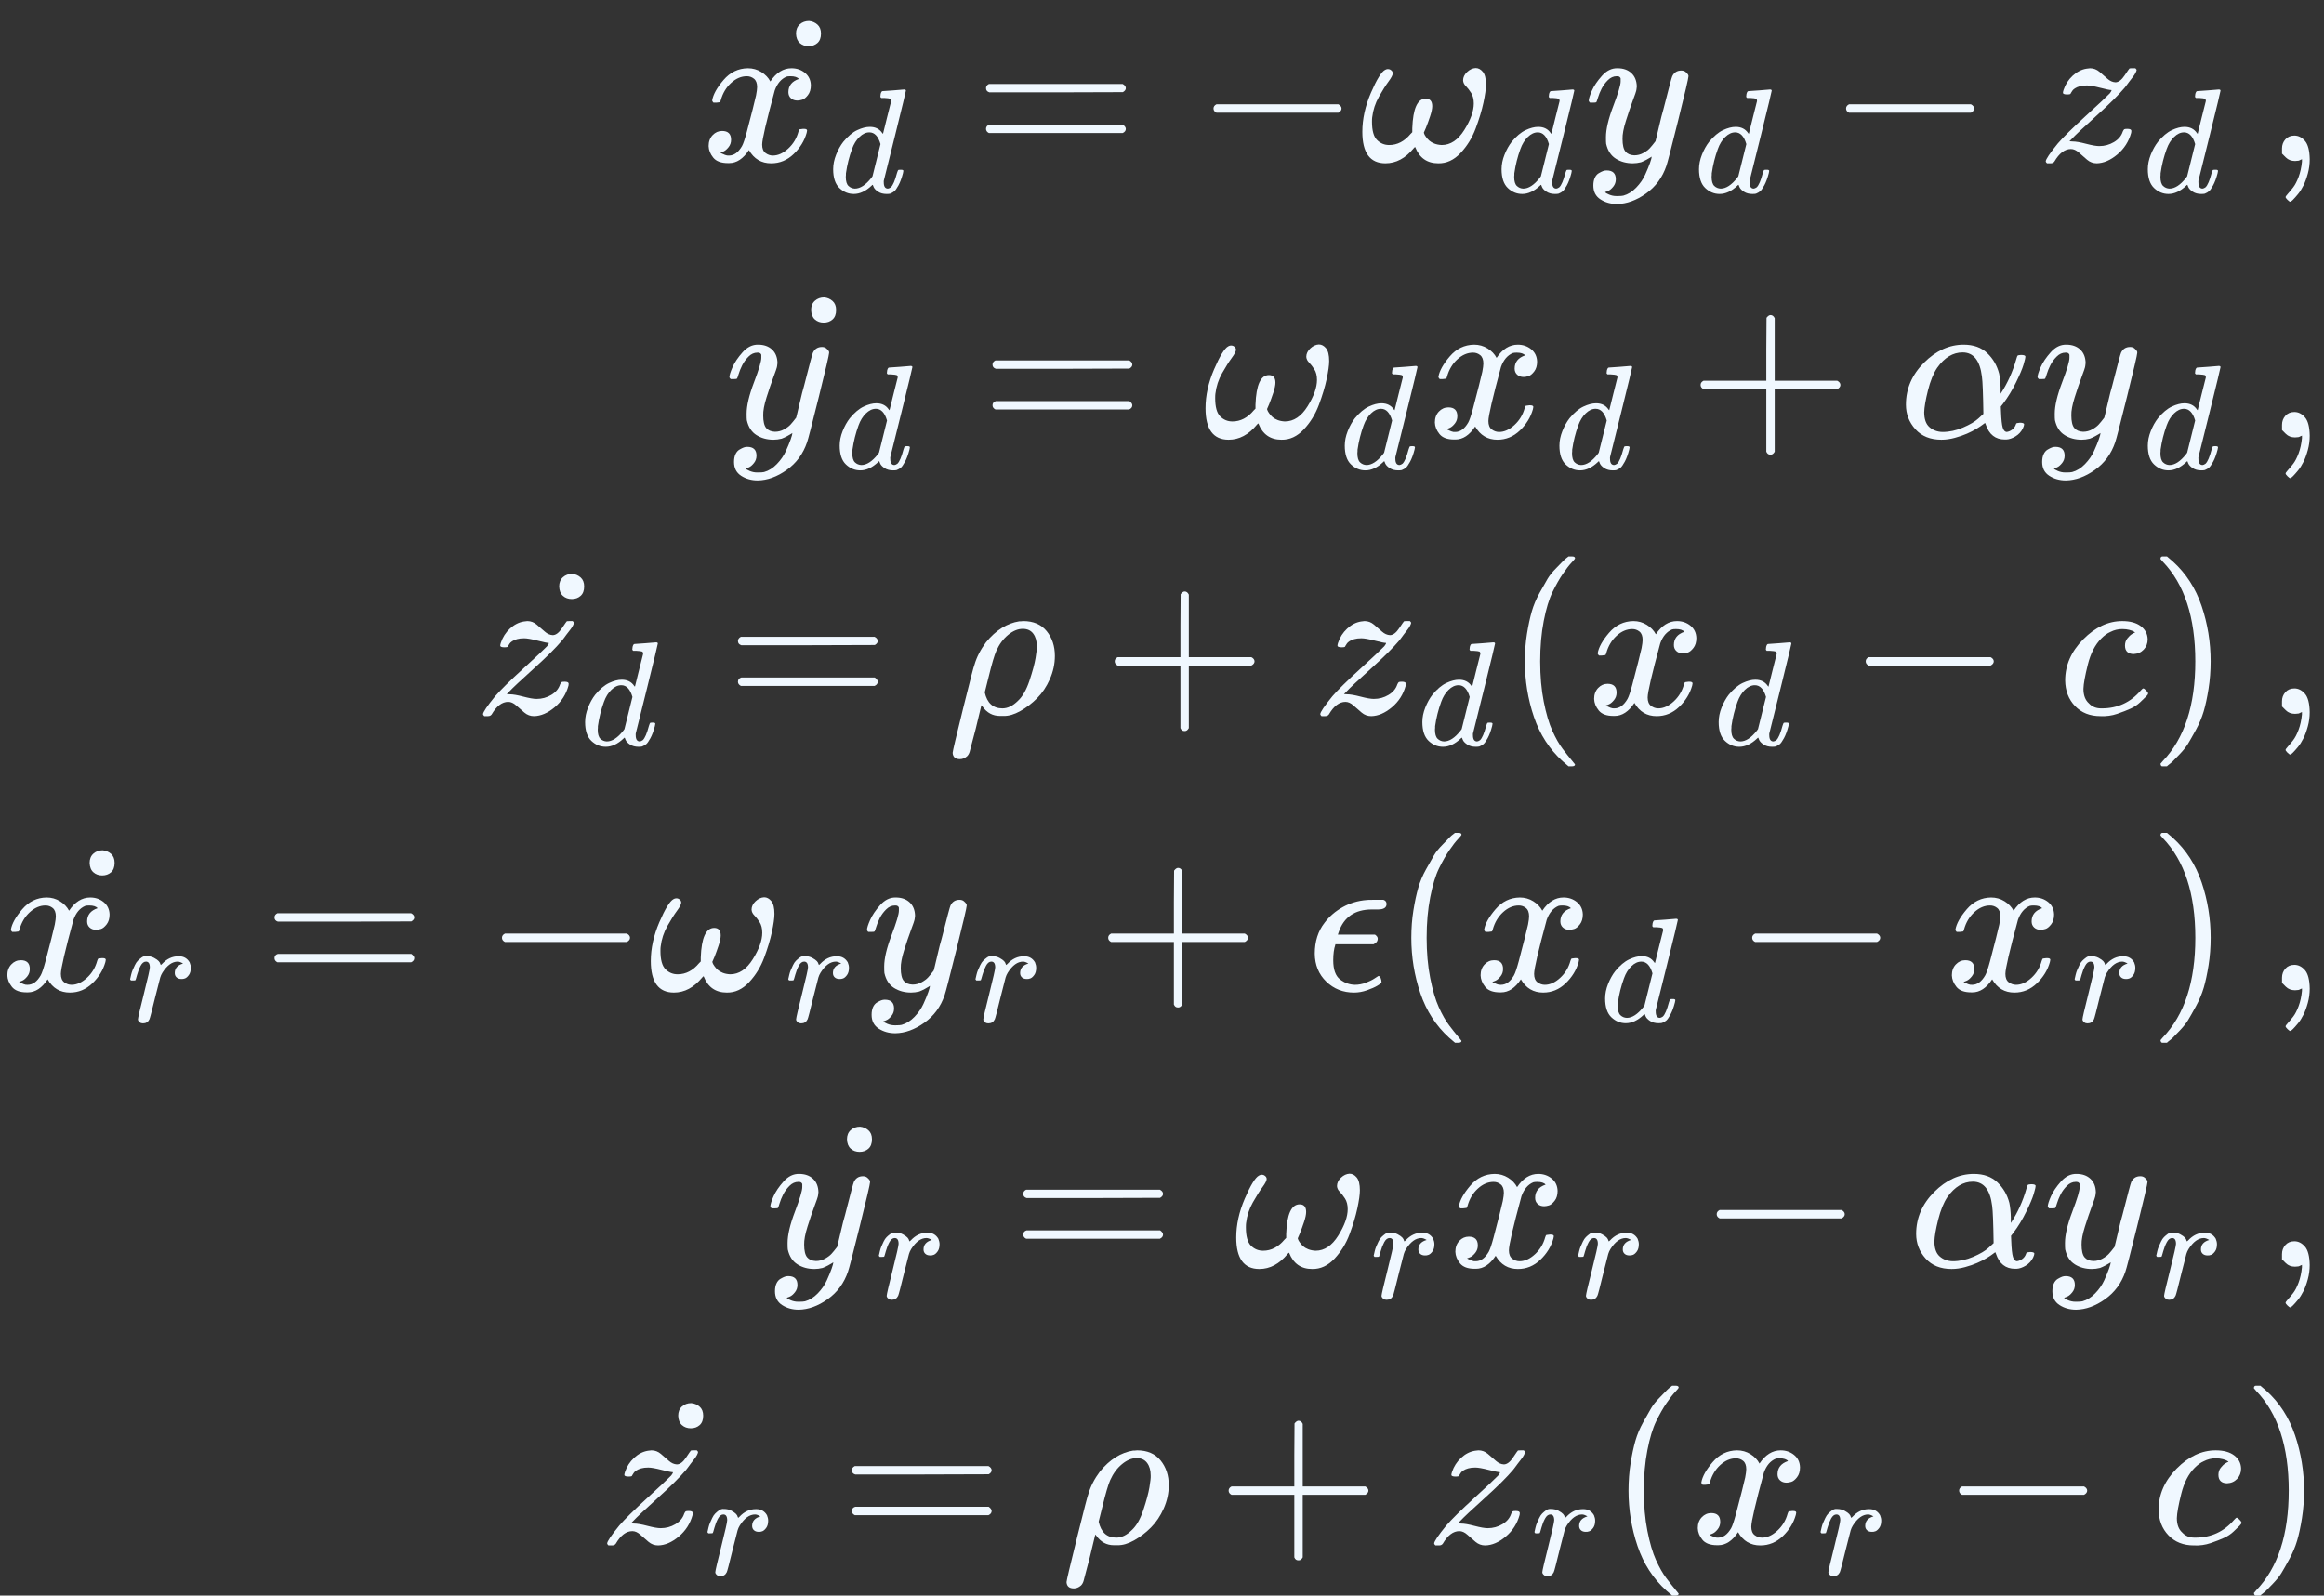 <?xml version="1.0" encoding="UTF-8" standalone="no" ?>
<svg xmlns="http://www.w3.org/2000/svg" width="300.588px" height="206.388px" viewBox="0 -4051 11071.8 7602" xmlns:xlink="http://www.w3.org/1999/xlink" aria-hidden="true"><rect x="0" y="-4051" width="11071.8" height="7602" fill="#333333" stroke="none"/><defs><path id="MJX-9-TEX-I-1D465" d="M52 289Q59 331 106 386T222 442Q257 442 286 424T329 379Q371 442 430 442Q467 442 494 420T522 361Q522 332 508 314T481 292T458 288Q439 288 427 299T415 328Q415 374 465 391Q454 404 425 404Q412 404 406 402Q368 386 350 336Q290 115 290 78Q290 50 306 38T341 26Q378 26 414 59T463 140Q466 150 469 151T485 153H489Q504 153 504 145Q504 144 502 134Q486 77 440 33T333 -11Q263 -11 227 52Q186 -10 133 -10H127Q78 -10 57 16T35 71Q35 103 54 123T99 143Q142 143 142 101Q142 81 130 66T107 46T94 41L91 40Q91 39 97 36T113 29T132 26Q168 26 194 71Q203 87 217 139T245 247T261 313Q266 340 266 352Q266 380 251 392T217 404Q177 404 142 372T93 290Q91 281 88 280T72 278H58Q52 284 52 289Z"></path><path id="MJX-9-TEX-I-1D451" d="M366 683Q367 683 438 688T511 694Q523 694 523 686Q523 679 450 384T375 83T374 68Q374 26 402 26Q411 27 422 35Q443 55 463 131Q469 151 473 152Q475 153 483 153H487H491Q506 153 506 145Q506 140 503 129Q490 79 473 48T445 8T417 -8Q409 -10 393 -10Q359 -10 336 5T306 36L300 51Q299 52 296 50Q294 48 292 46Q233 -10 172 -10Q117 -10 75 30T33 157Q33 205 53 255T101 341Q148 398 195 420T280 442Q336 442 364 400Q369 394 369 396Q370 400 396 505T424 616Q424 629 417 632T378 637H357Q351 643 351 645T353 664Q358 683 366 683ZM352 326Q329 405 277 405Q242 405 210 374T160 293Q131 214 119 129Q119 126 119 118T118 106Q118 61 136 44T179 26Q233 26 290 98L298 109L352 326Z"></path><path id="MJX-9-TEX-N-2D9" d="M190 609Q190 637 208 653T252 669Q275 667 292 652T309 609Q309 579 292 564T250 549Q225 549 208 564T190 609Z"></path><path id="MJX-9-TEX-N-3D" d="M56 347Q56 360 70 367H707Q722 359 722 347Q722 336 708 328L390 327H72Q56 332 56 347ZM56 153Q56 168 72 173H708Q722 163 722 153Q722 140 707 133H70Q56 140 56 153Z"></path><path id="MJX-9-TEX-N-2212" d="M84 237T84 250T98 270H679Q694 262 694 250T679 230H98Q84 237 84 250Z"></path><path id="MJX-9-TEX-I-1D714" d="M495 384Q495 406 514 424T555 443Q574 443 589 425T604 364Q604 334 592 278T555 155T483 38T377 -11Q297 -11 267 66Q266 68 260 61Q201 -11 125 -11Q15 -11 15 139Q15 230 56 325T123 434Q135 441 147 436Q160 429 160 418Q160 406 140 379T94 306T62 208Q61 202 61 187Q61 124 85 100T143 76Q201 76 245 129L253 137V156Q258 297 317 297Q348 297 348 261Q348 243 338 213T318 158L308 135Q309 133 310 129T318 115T334 97T358 83T393 76Q456 76 501 148T546 274Q546 305 533 325T508 357T495 384Z"></path><path id="MJX-9-TEX-I-1D466" d="M21 287Q21 301 36 335T84 406T158 442Q199 442 224 419T250 355Q248 336 247 334Q247 331 231 288T198 191T182 105Q182 62 196 45T238 27Q261 27 281 38T312 61T339 94Q339 95 344 114T358 173T377 247Q415 397 419 404Q432 431 462 431Q475 431 483 424T494 412T496 403Q496 390 447 193T391 -23Q363 -106 294 -155T156 -205Q111 -205 77 -183T43 -117Q43 -95 50 -80T69 -58T89 -48T106 -45Q150 -45 150 -87Q150 -107 138 -122T115 -142T102 -147L99 -148Q101 -153 118 -160T152 -167H160Q177 -167 186 -165Q219 -156 247 -127T290 -65T313 -9T321 21L315 17Q309 13 296 6T270 -6Q250 -11 231 -11Q185 -11 150 11T104 82Q103 89 103 113Q103 170 138 262T173 379Q173 380 173 381Q173 390 173 393T169 400T158 404H154Q131 404 112 385T82 344T65 302T57 280Q55 278 41 278H27Q21 284 21 287Z"></path><path id="MJX-9-TEX-I-1D467" d="M347 338Q337 338 294 349T231 360Q211 360 197 356T174 346T162 335T155 324L153 320Q150 317 138 317Q117 317 117 325Q117 330 120 339Q133 378 163 406T229 440Q241 442 246 442Q271 442 291 425T329 392T367 375Q389 375 411 408T434 441Q435 442 449 442H462Q468 436 468 434Q468 430 463 420T449 399T432 377T418 358L411 349Q368 298 275 214T160 106L148 94L163 93Q185 93 227 82T290 71Q328 71 360 90T402 140Q406 149 409 151T424 153Q443 153 443 143Q443 138 442 134Q425 72 376 31T278 -11Q252 -11 232 6T193 40T155 57Q111 57 76 -3Q70 -11 59 -11H54H41Q35 -5 35 -2Q35 13 93 84Q132 129 225 214T340 322Q352 338 347 338Z"></path><path id="MJX-9-TEX-N-2C" d="M78 35T78 60T94 103T137 121Q165 121 187 96T210 8Q210 -27 201 -60T180 -117T154 -158T130 -185T117 -194Q113 -194 104 -185T95 -172Q95 -168 106 -156T131 -126T157 -76T173 -3V9L172 8Q170 7 167 6T161 3T152 1T140 0Q113 0 96 17Z"></path><path id="MJX-9-TEX-N-2B" d="M56 237T56 250T70 270H369V420L370 570Q380 583 389 583Q402 583 409 568V270H707Q722 262 722 250T707 230H409V-68Q401 -82 391 -82H389H387Q375 -82 369 -68V230H70Q56 237 56 250Z"></path><path id="MJX-9-TEX-I-1D6FC" d="M34 156Q34 270 120 356T309 442Q379 442 421 402T478 304Q484 275 485 237V208Q534 282 560 374Q564 388 566 390T582 393Q603 393 603 385Q603 376 594 346T558 261T497 161L486 147L487 123Q489 67 495 47T514 26Q528 28 540 37T557 60Q559 67 562 68T577 70Q597 70 597 62Q597 56 591 43Q579 19 556 5T512 -10H505Q438 -10 414 62L411 69L400 61Q390 53 370 41T325 18T267 -2T203 -11Q124 -11 79 39T34 156ZM208 26Q257 26 306 47T379 90L403 112Q401 255 396 290Q382 405 304 405Q235 405 183 332Q156 292 139 224T121 120Q121 71 146 49T208 26Z"></path><path id="MJX-9-TEX-I-1D70C" d="M58 -216Q25 -216 23 -186Q23 -176 73 26T127 234Q143 289 182 341Q252 427 341 441Q343 441 349 441T359 442Q432 442 471 394T510 276Q510 219 486 165T425 74T345 13T266 -10H255H248Q197 -10 165 35L160 41L133 -71Q108 -168 104 -181T92 -202Q76 -216 58 -216ZM424 322Q424 359 407 382T357 405Q322 405 287 376T231 300Q217 269 193 170L176 102Q193 26 260 26Q298 26 334 62Q367 92 389 158T418 266T424 322Z"></path><path id="MJX-9-TEX-N-28" d="M94 250Q94 319 104 381T127 488T164 576T202 643T244 695T277 729T302 750H315H319Q333 750 333 741Q333 738 316 720T275 667T226 581T184 443T167 250T184 58T225 -81T274 -167T316 -220T333 -241Q333 -250 318 -250H315H302L274 -226Q180 -141 137 -14T94 250Z"></path><path id="MJX-9-TEX-I-1D450" d="M34 159Q34 268 120 355T306 442Q362 442 394 418T427 355Q427 326 408 306T360 285Q341 285 330 295T319 325T330 359T352 380T366 386H367Q367 388 361 392T340 400T306 404Q276 404 249 390Q228 381 206 359Q162 315 142 235T121 119Q121 73 147 50Q169 26 205 26H209Q321 26 394 111Q403 121 406 121Q410 121 419 112T429 98T420 83T391 55T346 25T282 0T202 -11Q127 -11 81 37T34 159Z"></path><path id="MJX-9-TEX-N-29" d="M60 749L64 750Q69 750 74 750H86L114 726Q208 641 251 514T294 250Q294 182 284 119T261 12T224 -76T186 -143T145 -194T113 -227T90 -246Q87 -249 86 -250H74Q66 -250 63 -250T58 -247T55 -238Q56 -237 66 -225Q221 -64 221 250T66 725Q56 737 55 738Q55 746 60 749Z"></path><path id="MJX-9-TEX-I-1D45F" d="M21 287Q22 290 23 295T28 317T38 348T53 381T73 411T99 433T132 442Q161 442 183 430T214 408T225 388Q227 382 228 382T236 389Q284 441 347 441H350Q398 441 422 400Q430 381 430 363Q430 333 417 315T391 292T366 288Q346 288 334 299T322 328Q322 376 378 392Q356 405 342 405Q286 405 239 331Q229 315 224 298T190 165Q156 25 151 16Q138 -11 108 -11Q95 -11 87 -5T76 7T74 17Q74 30 114 189T154 366Q154 405 128 405Q107 405 92 377T68 316T57 280Q55 278 41 278H27Q21 284 21 287Z"></path><path id="MJX-9-TEX-I-1D716" d="M227 -11Q149 -11 95 41T40 174Q40 262 87 322Q121 367 173 396T287 430Q289 431 329 431H367Q382 426 382 411Q382 385 341 385H325H312Q191 385 154 277L150 265H327Q340 256 340 246Q340 228 320 219H138V217Q128 187 128 143Q128 77 160 52T231 26Q258 26 284 36T326 57T343 68Q350 68 354 58T358 39Q358 36 357 35Q354 31 337 21T289 0T227 -11Z"></path></defs><g stroke="#F0F8FF" fill="#F0F8FF" stroke-width="0" transform="scale(1,-1)"><g data-mml-node="math"><g data-mml-node="mtable"><g data-mml-node="mtr" transform="translate(0,3284)"><g data-mml-node="mtd" transform="translate(3341,0)"><g data-mml-node="TeXAtom" data-mjx-texclass="ORD"><g data-mml-node="mover"><g data-mml-node="msub"><g data-mml-node="mi"><use data-c="1D465" xlink:href="#MJX-9-TEX-I-1D465"></use></g><g data-mml-node="mi" transform="translate(605,-150) scale(0.707)"><use data-c="1D451" xlink:href="#MJX-9-TEX-I-1D451"></use></g></g><g data-mml-node="mo" transform="translate(511.3,-2) translate(-250 0)"><use data-c="2D9" xlink:href="#MJX-9-TEX-N-2D9"></use></g></g></g><g data-mml-node="mo" transform="translate(1300.5,0)"><use data-c="3D" xlink:href="#MJX-9-TEX-N-3D"></use></g><g data-mml-node="mo" transform="translate(2356.3,0)"><use data-c="2212" xlink:href="#MJX-9-TEX-N-2212"></use></g><g data-mml-node="msub" transform="translate(3134.3,0)"><g data-mml-node="mi"><use data-c="1D714" xlink:href="#MJX-9-TEX-I-1D714"></use></g><g data-mml-node="mi" transform="translate(655,-150) scale(0.707)"><use data-c="1D451" xlink:href="#MJX-9-TEX-I-1D451"></use></g></g><g data-mml-node="msub" transform="translate(4206.9,0)"><g data-mml-node="mi"><use data-c="1D466" xlink:href="#MJX-9-TEX-I-1D466"></use></g><g data-mml-node="mi" transform="translate(523,-150) scale(0.707)"><use data-c="1D451" xlink:href="#MJX-9-TEX-I-1D451"></use></g></g><g data-mml-node="mo" transform="translate(5369.9,0)"><use data-c="2212" xlink:href="#MJX-9-TEX-N-2212"></use></g><g data-mml-node="msub" transform="translate(6370.1,0)"><g data-mml-node="mi"><use data-c="1D467" xlink:href="#MJX-9-TEX-I-1D467"></use></g><g data-mml-node="mi" transform="translate(498,-150) scale(0.707)"><use data-c="1D451" xlink:href="#MJX-9-TEX-I-1D451"></use></g></g><g data-mml-node="mstyle" transform="translate(7285.8,0)"><g data-mml-node="mspace"></g></g><g data-mml-node="mo" transform="translate(7452.8,0)"><use data-c="2C" xlink:href="#MJX-9-TEX-N-2C"></use></g></g></g><g data-mml-node="mtr" transform="translate(0,1967)"><g data-mml-node="mtd" transform="translate(3454,0)"><g data-mml-node="TeXAtom" data-mjx-texclass="ORD"><g data-mml-node="mover"><g data-mml-node="msub"><g data-mml-node="mi"><use data-c="1D466" xlink:href="#MJX-9-TEX-I-1D466"></use></g><g data-mml-node="mi" transform="translate(523,-150) scale(0.707)"><use data-c="1D451" xlink:href="#MJX-9-TEX-I-1D451"></use></g></g><g data-mml-node="mo" transform="translate(470.3,-2) translate(-250 0)"><use data-c="2D9" xlink:href="#MJX-9-TEX-N-2D9"></use></g></g></g><g data-mml-node="mo" transform="translate(1218.5,0)"><use data-c="3D" xlink:href="#MJX-9-TEX-N-3D"></use></g><g data-mml-node="msub" transform="translate(2274.3,0)"><g data-mml-node="mi"><use data-c="1D714" xlink:href="#MJX-9-TEX-I-1D714"></use></g><g data-mml-node="mi" transform="translate(655,-150) scale(0.707)"><use data-c="1D451" xlink:href="#MJX-9-TEX-I-1D451"></use></g></g><g data-mml-node="msub" transform="translate(3346.9,0)"><g data-mml-node="mi"><use data-c="1D465" xlink:href="#MJX-9-TEX-I-1D465"></use></g><g data-mml-node="mi" transform="translate(605,-150) scale(0.707)"><use data-c="1D451" xlink:href="#MJX-9-TEX-I-1D451"></use></g></g><g data-mml-node="mo" transform="translate(4591.9,0)"><use data-c="2B" xlink:href="#MJX-9-TEX-N-2B"></use></g><g data-mml-node="mi" transform="translate(5592.1,0)"><use data-c="1D6FC" xlink:href="#MJX-9-TEX-I-1D6FC"></use></g><g data-mml-node="msub" transform="translate(6232.1,0)"><g data-mml-node="mi"><use data-c="1D466" xlink:href="#MJX-9-TEX-I-1D466"></use></g><g data-mml-node="mi" transform="translate(523,-150) scale(0.707)"><use data-c="1D451" xlink:href="#MJX-9-TEX-I-1D451"></use></g></g><g data-mml-node="mstyle" transform="translate(7172.8,0)"><g data-mml-node="mspace"></g></g><g data-mml-node="mo" transform="translate(7339.8,0)"><use data-c="2C" xlink:href="#MJX-9-TEX-N-2C"></use></g></g></g><g data-mml-node="mtr" transform="translate(0,650)"><g data-mml-node="mtd" transform="translate(2266.2,0)"><g data-mml-node="TeXAtom" data-mjx-texclass="ORD"><g data-mml-node="mover"><g data-mml-node="msub"><g data-mml-node="mi"><use data-c="1D467" xlink:href="#MJX-9-TEX-I-1D467"></use></g><g data-mml-node="mi" transform="translate(498,-150) scale(0.707)"><use data-c="1D451" xlink:href="#MJX-9-TEX-I-1D451"></use></g></g><g data-mml-node="mo" transform="translate(457.8,-2) translate(-250 0)"><use data-c="2D9" xlink:href="#MJX-9-TEX-N-2D9"></use></g></g></g><g data-mml-node="mo" transform="translate(1193.5,0)"><use data-c="3D" xlink:href="#MJX-9-TEX-N-3D"></use></g><g data-mml-node="mi" transform="translate(2249.3,0)"><use data-c="1D70C" xlink:href="#MJX-9-TEX-I-1D70C"></use></g><g data-mml-node="mo" transform="translate(2988.5,0)"><use data-c="2B" xlink:href="#MJX-9-TEX-N-2B"></use></g><g data-mml-node="msub" transform="translate(3988.7,0)"><g data-mml-node="mi"><use data-c="1D467" xlink:href="#MJX-9-TEX-I-1D467"></use></g><g data-mml-node="mi" transform="translate(498,-150) scale(0.707)"><use data-c="1D451" xlink:href="#MJX-9-TEX-I-1D451"></use></g></g><g data-mml-node="mo" transform="translate(4904.4,0)"><use data-c="28" xlink:href="#MJX-9-TEX-N-28"></use></g><g data-mml-node="msub" transform="translate(5293.4,0)"><g data-mml-node="mi"><use data-c="1D465" xlink:href="#MJX-9-TEX-I-1D465"></use></g><g data-mml-node="mi" transform="translate(605,-150) scale(0.707)"><use data-c="1D451" xlink:href="#MJX-9-TEX-I-1D451"></use></g></g><g data-mml-node="mo" transform="translate(6538.3,0)"><use data-c="2212" xlink:href="#MJX-9-TEX-N-2212"></use></g><g data-mml-node="mi" transform="translate(7538.5,0)"><use data-c="1D450" xlink:href="#MJX-9-TEX-I-1D450"></use></g><g data-mml-node="mo" transform="translate(7971.5,0)"><use data-c="29" xlink:href="#MJX-9-TEX-N-29"></use></g><g data-mml-node="mstyle" transform="translate(8360.5,0)"><g data-mml-node="mspace"></g></g><g data-mml-node="mo" transform="translate(8527.5,0)"><use data-c="2C" xlink:href="#MJX-9-TEX-N-2C"></use></g></g></g><g data-mml-node="mtr" transform="translate(0,-667)"><g data-mml-node="mtd"><g data-mml-node="TeXAtom" data-mjx-texclass="ORD"><g data-mml-node="mover"><g data-mml-node="msub"><g data-mml-node="mi"><use data-c="1D465" xlink:href="#MJX-9-TEX-I-1D465"></use></g><g data-mml-node="mi" transform="translate(605,-150) scale(0.707)"><use data-c="1D45F" xlink:href="#MJX-9-TEX-I-1D45F"></use></g></g><g data-mml-node="mo" transform="translate(487,-2) translate(-250 0)"><use data-c="2D9" xlink:href="#MJX-9-TEX-N-2D9"></use></g></g></g><g data-mml-node="mo" transform="translate(1251.7,0)"><use data-c="3D" xlink:href="#MJX-9-TEX-N-3D"></use></g><g data-mml-node="mo" transform="translate(2307.5,0)"><use data-c="2212" xlink:href="#MJX-9-TEX-N-2212"></use></g><g data-mml-node="msub" transform="translate(3085.5,0)"><g data-mml-node="mi"><use data-c="1D714" xlink:href="#MJX-9-TEX-I-1D714"></use></g><g data-mml-node="mi" transform="translate(655,-150) scale(0.707)"><use data-c="1D45F" xlink:href="#MJX-9-TEX-I-1D45F"></use></g></g><g data-mml-node="msub" transform="translate(4109.4,0)"><g data-mml-node="mi"><use data-c="1D466" xlink:href="#MJX-9-TEX-I-1D466"></use></g><g data-mml-node="mi" transform="translate(523,-150) scale(0.707)"><use data-c="1D45F" xlink:href="#MJX-9-TEX-I-1D45F"></use></g></g><g data-mml-node="mo" transform="translate(5223.5,0)"><use data-c="2B" xlink:href="#MJX-9-TEX-N-2B"></use></g><g data-mml-node="mi" transform="translate(6223.7,0)"><use data-c="1D716" xlink:href="#MJX-9-TEX-I-1D716"></use></g><g data-mml-node="mo" transform="translate(6629.7,0)"><use data-c="28" xlink:href="#MJX-9-TEX-N-28"></use></g><g data-mml-node="msub" transform="translate(7018.7,0)"><g data-mml-node="mi"><use data-c="1D465" xlink:href="#MJX-9-TEX-I-1D465"></use></g><g data-mml-node="mi" transform="translate(605,-150) scale(0.707)"><use data-c="1D451" xlink:href="#MJX-9-TEX-I-1D451"></use></g></g><g data-mml-node="mo" transform="translate(8263.6,0)"><use data-c="2212" xlink:href="#MJX-9-TEX-N-2212"></use></g><g data-mml-node="msub" transform="translate(9263.9,0)"><g data-mml-node="mi"><use data-c="1D465" xlink:href="#MJX-9-TEX-I-1D465"></use></g><g data-mml-node="mi" transform="translate(605,-150) scale(0.707)"><use data-c="1D45F" xlink:href="#MJX-9-TEX-I-1D45F"></use></g></g><g data-mml-node="mo" transform="translate(10237.8,0)"><use data-c="29" xlink:href="#MJX-9-TEX-N-29"></use></g><g data-mml-node="mstyle" transform="translate(10626.8,0)"><g data-mml-node="mspace"></g></g><g data-mml-node="mo" transform="translate(10793.8,0)"><use data-c="2C" xlink:href="#MJX-9-TEX-N-2C"></use></g></g></g><g data-mml-node="mtr" transform="translate(0,-1984)"><g data-mml-node="mtd" transform="translate(3649.1,0)"><g data-mml-node="TeXAtom" data-mjx-texclass="ORD"><g data-mml-node="mover"><g data-mml-node="msub"><g data-mml-node="mi"><use data-c="1D466" xlink:href="#MJX-9-TEX-I-1D466"></use></g><g data-mml-node="mi" transform="translate(523,-150) scale(0.707)"><use data-c="1D45F" xlink:href="#MJX-9-TEX-I-1D45F"></use></g></g><g data-mml-node="mo" transform="translate(446,-2) translate(-250 0)"><use data-c="2D9" xlink:href="#MJX-9-TEX-N-2D9"></use></g></g></g><g data-mml-node="mo" transform="translate(1169.7,0)"><use data-c="3D" xlink:href="#MJX-9-TEX-N-3D"></use></g><g data-mml-node="msub" transform="translate(2225.5,0)"><g data-mml-node="mi"><use data-c="1D714" xlink:href="#MJX-9-TEX-I-1D714"></use></g><g data-mml-node="mi" transform="translate(655,-150) scale(0.707)"><use data-c="1D45F" xlink:href="#MJX-9-TEX-I-1D45F"></use></g></g><g data-mml-node="msub" transform="translate(3249.4,0)"><g data-mml-node="mi"><use data-c="1D465" xlink:href="#MJX-9-TEX-I-1D465"></use></g><g data-mml-node="mi" transform="translate(605,-150) scale(0.707)"><use data-c="1D45F" xlink:href="#MJX-9-TEX-I-1D45F"></use></g></g><g data-mml-node="mo" transform="translate(4445.5,0)"><use data-c="2212" xlink:href="#MJX-9-TEX-N-2212"></use></g><g data-mml-node="mi" transform="translate(5445.7,0)"><use data-c="1D6FC" xlink:href="#MJX-9-TEX-I-1D6FC"></use></g><g data-mml-node="msub" transform="translate(6085.7,0)"><g data-mml-node="mi"><use data-c="1D466" xlink:href="#MJX-9-TEX-I-1D466"></use></g><g data-mml-node="mi" transform="translate(523,-150) scale(0.707)"><use data-c="1D45F" xlink:href="#MJX-9-TEX-I-1D45F"></use></g></g><g data-mml-node="mstyle" transform="translate(6977.6,0)"><g data-mml-node="mspace"></g></g><g data-mml-node="mo" transform="translate(7144.6,0)"><use data-c="2C" xlink:href="#MJX-9-TEX-N-2C"></use></g></g></g><g data-mml-node="mtr" transform="translate(0,-3301)"><g data-mml-node="mtd" transform="translate(2857.6,0)"><g data-mml-node="TeXAtom" data-mjx-texclass="ORD"><g data-mml-node="mover"><g data-mml-node="msub"><g data-mml-node="mi"><use data-c="1D467" xlink:href="#MJX-9-TEX-I-1D467"></use></g><g data-mml-node="mi" transform="translate(498,-150) scale(0.707)"><use data-c="1D45F" xlink:href="#MJX-9-TEX-I-1D45F"></use></g></g><g data-mml-node="mo" transform="translate(433.5,-2) translate(-250 0)"><use data-c="2D9" xlink:href="#MJX-9-TEX-N-2D9"></use></g></g></g><g data-mml-node="mo" transform="translate(1144.7,0)"><use data-c="3D" xlink:href="#MJX-9-TEX-N-3D"></use></g><g data-mml-node="mi" transform="translate(2200.5,0)"><use data-c="1D70C" xlink:href="#MJX-9-TEX-I-1D70C"></use></g><g data-mml-node="mo" transform="translate(2939.7,0)"><use data-c="2B" xlink:href="#MJX-9-TEX-N-2B"></use></g><g data-mml-node="msub" transform="translate(3939.9,0)"><g data-mml-node="mi"><use data-c="1D467" xlink:href="#MJX-9-TEX-I-1D467"></use></g><g data-mml-node="mi" transform="translate(498,-150) scale(0.707)"><use data-c="1D45F" xlink:href="#MJX-9-TEX-I-1D45F"></use></g></g><g data-mml-node="mo" transform="translate(4806.8,0)"><use data-c="28" xlink:href="#MJX-9-TEX-N-28"></use></g><g data-mml-node="msub" transform="translate(5195.8,0)"><g data-mml-node="mi"><use data-c="1D465" xlink:href="#MJX-9-TEX-I-1D465"></use></g><g data-mml-node="mi" transform="translate(605,-150) scale(0.707)"><use data-c="1D45F" xlink:href="#MJX-9-TEX-I-1D45F"></use></g></g><g data-mml-node="mo" transform="translate(6391.9,0)"><use data-c="2212" xlink:href="#MJX-9-TEX-N-2212"></use></g><g data-mml-node="mi" transform="translate(7392.2,0)"><use data-c="1D450" xlink:href="#MJX-9-TEX-I-1D450"></use></g><g data-mml-node="mo" transform="translate(7825.2,0)"><use data-c="29" xlink:href="#MJX-9-TEX-N-29"></use></g></g></g></g></g></g></svg>